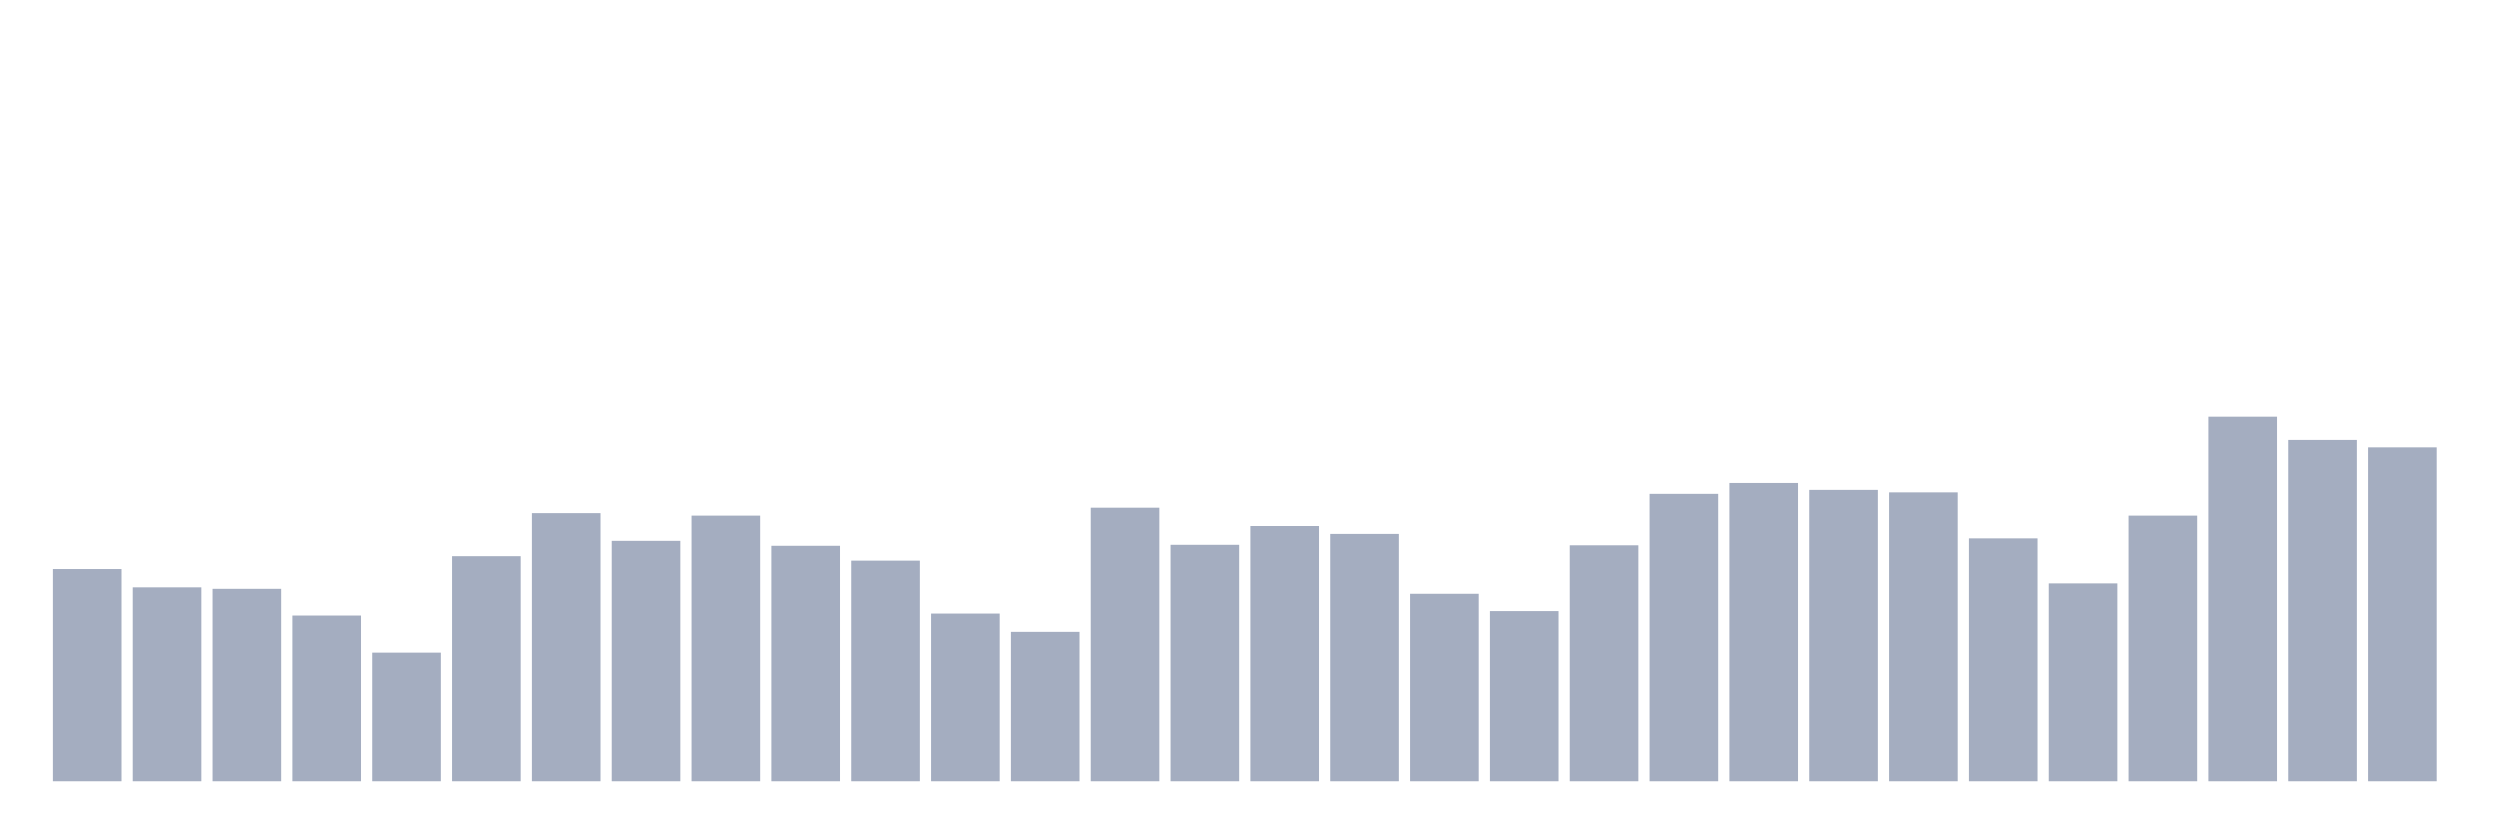 <svg xmlns="http://www.w3.org/2000/svg" viewBox="0 0 480 160"><g transform="translate(10,10)"><rect class="bar" x="0.153" width="13.175" y="99.254" height="40.746" fill="rgb(164,173,192)"></rect><rect class="bar" x="15.482" width="13.175" y="102.768" height="37.232" fill="rgb(164,173,192)"></rect><rect class="bar" x="30.81" width="13.175" y="103.053" height="36.947" fill="rgb(164,173,192)"></rect><rect class="bar" x="46.138" width="13.175" y="108.182" height="31.818" fill="rgb(164,173,192)"></rect><rect class="bar" x="61.466" width="13.175" y="115.305" height="24.695" fill="rgb(164,173,192)"></rect><rect class="bar" x="76.794" width="13.175" y="96.784" height="43.216" fill="rgb(164,173,192)"></rect><rect class="bar" x="92.123" width="13.175" y="88.521" height="51.479" fill="rgb(164,173,192)"></rect><rect class="bar" x="107.451" width="13.175" y="93.84" height="46.16" fill="rgb(164,173,192)"></rect><rect class="bar" x="122.779" width="13.175" y="88.996" height="51.004" fill="rgb(164,173,192)"></rect><rect class="bar" x="138.107" width="13.175" y="94.79" height="45.21" fill="rgb(164,173,192)"></rect><rect class="bar" x="153.436" width="13.175" y="97.639" height="42.361" fill="rgb(164,173,192)"></rect><rect class="bar" x="168.764" width="13.175" y="107.802" height="32.198" fill="rgb(164,173,192)"></rect><rect class="bar" x="184.092" width="13.175" y="111.316" height="28.684" fill="rgb(164,173,192)"></rect><rect class="bar" x="199.42" width="13.175" y="87.476" height="52.524" fill="rgb(164,173,192)"></rect><rect class="bar" x="214.748" width="13.175" y="94.6" height="45.4" fill="rgb(164,173,192)"></rect><rect class="bar" x="230.077" width="13.175" y="90.991" height="49.009" fill="rgb(164,173,192)"></rect><rect class="bar" x="245.405" width="13.175" y="92.51" height="47.49" fill="rgb(164,173,192)"></rect><rect class="bar" x="260.733" width="13.175" y="104.003" height="35.997" fill="rgb(164,173,192)"></rect><rect class="bar" x="276.061" width="13.175" y="107.327" height="32.673" fill="rgb(164,173,192)"></rect><rect class="bar" x="291.39" width="13.175" y="94.695" height="45.305" fill="rgb(164,173,192)"></rect><rect class="bar" x="306.718" width="13.175" y="84.817" height="55.183" fill="rgb(164,173,192)"></rect><rect class="bar" x="322.046" width="13.175" y="82.727" height="57.273" fill="rgb(164,173,192)"></rect><rect class="bar" x="337.374" width="13.175" y="84.057" height="55.943" fill="rgb(164,173,192)"></rect><rect class="bar" x="352.702" width="13.175" y="84.532" height="55.468" fill="rgb(164,173,192)"></rect><rect class="bar" x="368.031" width="13.175" y="93.365" height="46.635" fill="rgb(164,173,192)"></rect><rect class="bar" x="383.359" width="13.175" y="102.008" height="37.992" fill="rgb(164,173,192)"></rect><rect class="bar" x="398.687" width="13.175" y="88.996" height="51.004" fill="rgb(164,173,192)"></rect><rect class="bar" x="414.015" width="13.175" y="70" height="70" fill="rgb(164,173,192)"></rect><rect class="bar" x="429.344" width="13.175" y="74.464" height="65.536" fill="rgb(164,173,192)"></rect><rect class="bar" x="444.672" width="13.175" y="75.889" height="64.111" fill="rgb(164,173,192)"></rect></g></svg>
